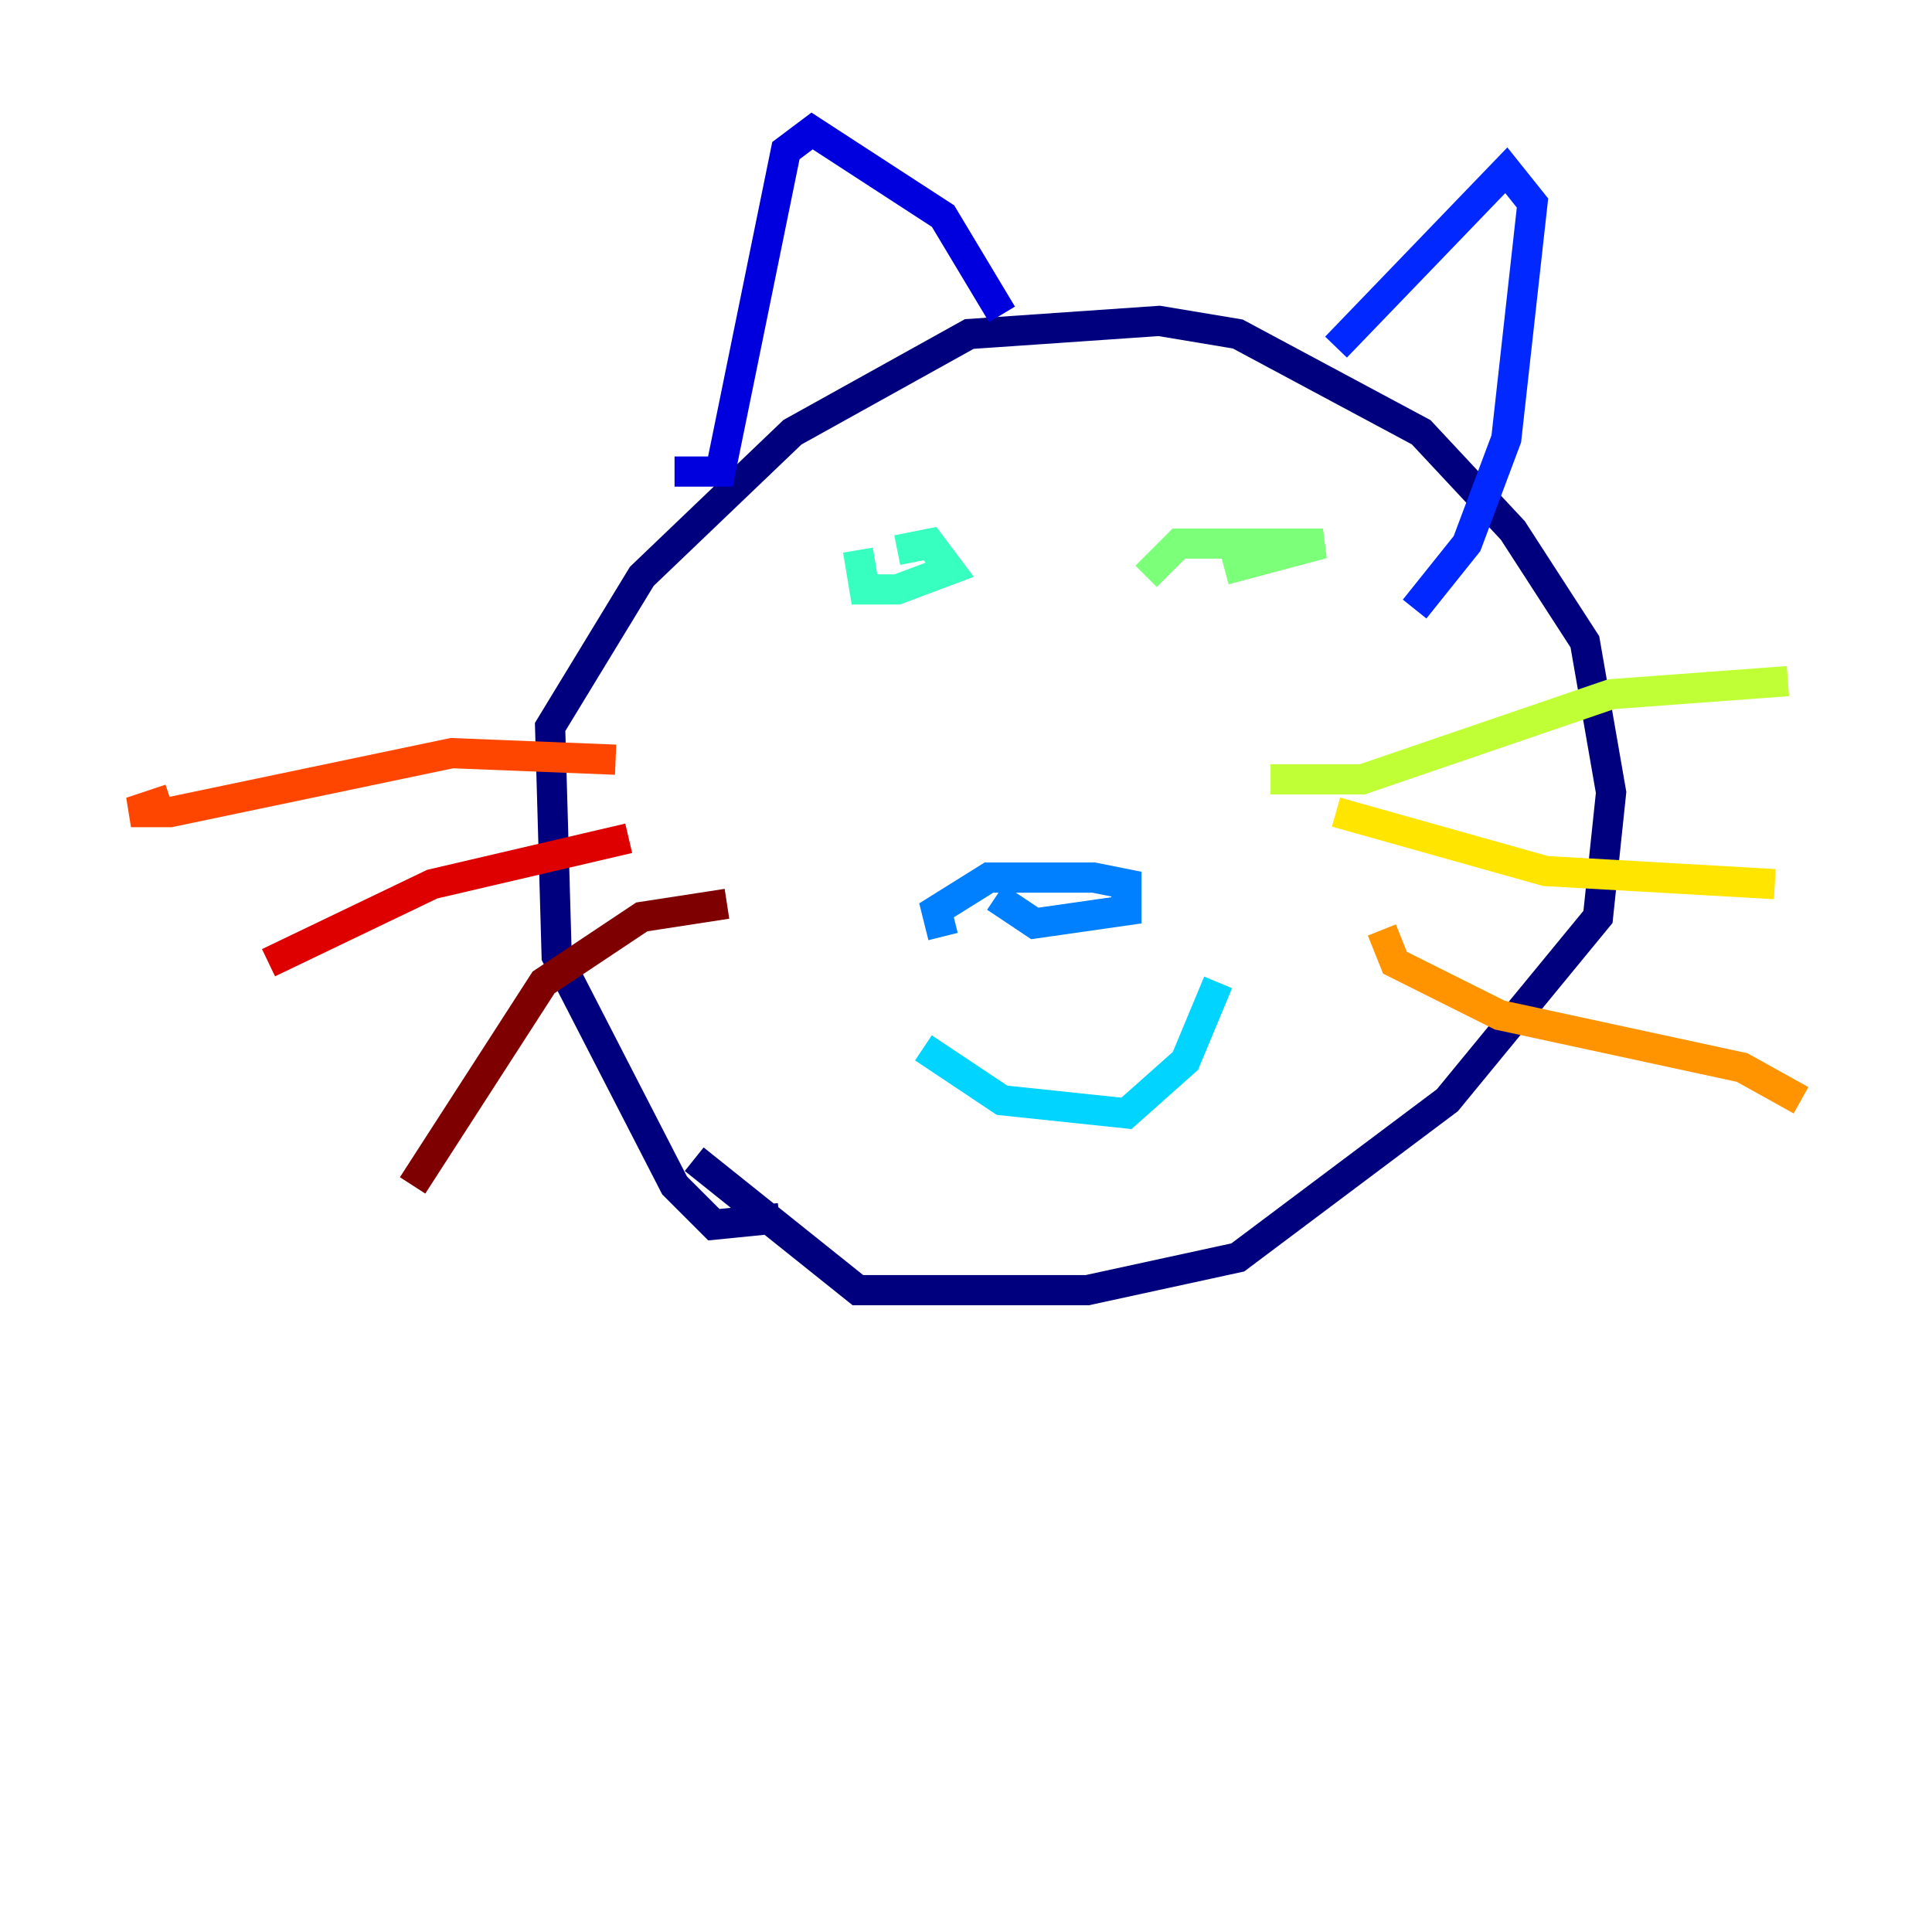 <?xml version="1.0" encoding="utf-8" ?>
<svg baseProfile="tiny" height="128" version="1.2" viewBox="0,0,128,128" width="128" xmlns="http://www.w3.org/2000/svg" xmlns:ev="http://www.w3.org/2001/xml-events" xmlns:xlink="http://www.w3.org/1999/xlink"><defs /><polyline fill="none" points="51.634,80.705 47.295,81.139 44.691,78.536 36.881,63.349 36.447,48.163 42.522,38.183 52.502,28.637 64.217,22.129 76.8,21.261 82.007,22.129 94.156,28.637 100.231,35.146 105.003,42.522 106.739,52.502 105.871,60.746 95.891,72.895 82.007,83.308 72.027,85.478 56.841,85.478 45.993,76.8" stroke="#00007f" stroke-width="2" /><polyline fill="none" points="44.691,31.241 47.729,31.241 52.068,9.98 53.803,8.678 62.481,14.319 66.386,20.827" stroke="#0000de" stroke-width="2" /><polyline fill="none" points="88.515,22.997 99.797,11.281 101.532,13.451 99.797,29.071 97.193,36.014 93.722,40.352" stroke="#0028ff" stroke-width="2" /><polyline fill="none" points="62.481,62.047 62.047,60.312 65.519,58.142 72.461,58.142 74.63,58.576 74.63,60.312 68.556,61.18 65.953,59.444" stroke="#0080ff" stroke-width="2" /><polyline fill="none" points="61.18,69.424 66.386,72.895 74.63,73.763 78.536,70.291 80.705,65.085" stroke="#00d4ff" stroke-width="2" /><polyline fill="none" points="59.444,36.447 61.614,36.014 62.915,37.749 59.444,39.051 57.275,39.051 56.841,36.447" stroke="#36ffc0" stroke-width="2" /><polyline fill="none" points="75.932,38.183 78.102,36.014 87.647,36.014 81.139,37.749" stroke="#7cff79" stroke-width="2" /><polyline fill="none" points="84.176,51.634 90.251,51.634 106.739,45.993 118.454,45.125" stroke="#c0ff36" stroke-width="2" /><polyline fill="none" points="88.515,53.803 102.4,57.709 117.586,58.576" stroke="#ffe500" stroke-width="2" /><polyline fill="none" points="91.552,61.614 92.42,63.783 99.363,67.254 115.417,70.725 119.322,72.895" stroke="#ff9400" stroke-width="2" /><polyline fill="none" points="40.786,50.332 29.939,49.898 11.281,53.803 8.678,53.803 11.281,52.936" stroke="#ff4600" stroke-width="2" /><polyline fill="none" points="41.654,55.539 28.637,58.576 17.79,63.783" stroke="#de0000" stroke-width="2" /><polyline fill="none" points="48.163,59.878 42.522,60.746 36.014,65.085 27.336,78.536" stroke="#7f0000" stroke-width="2" /></svg>